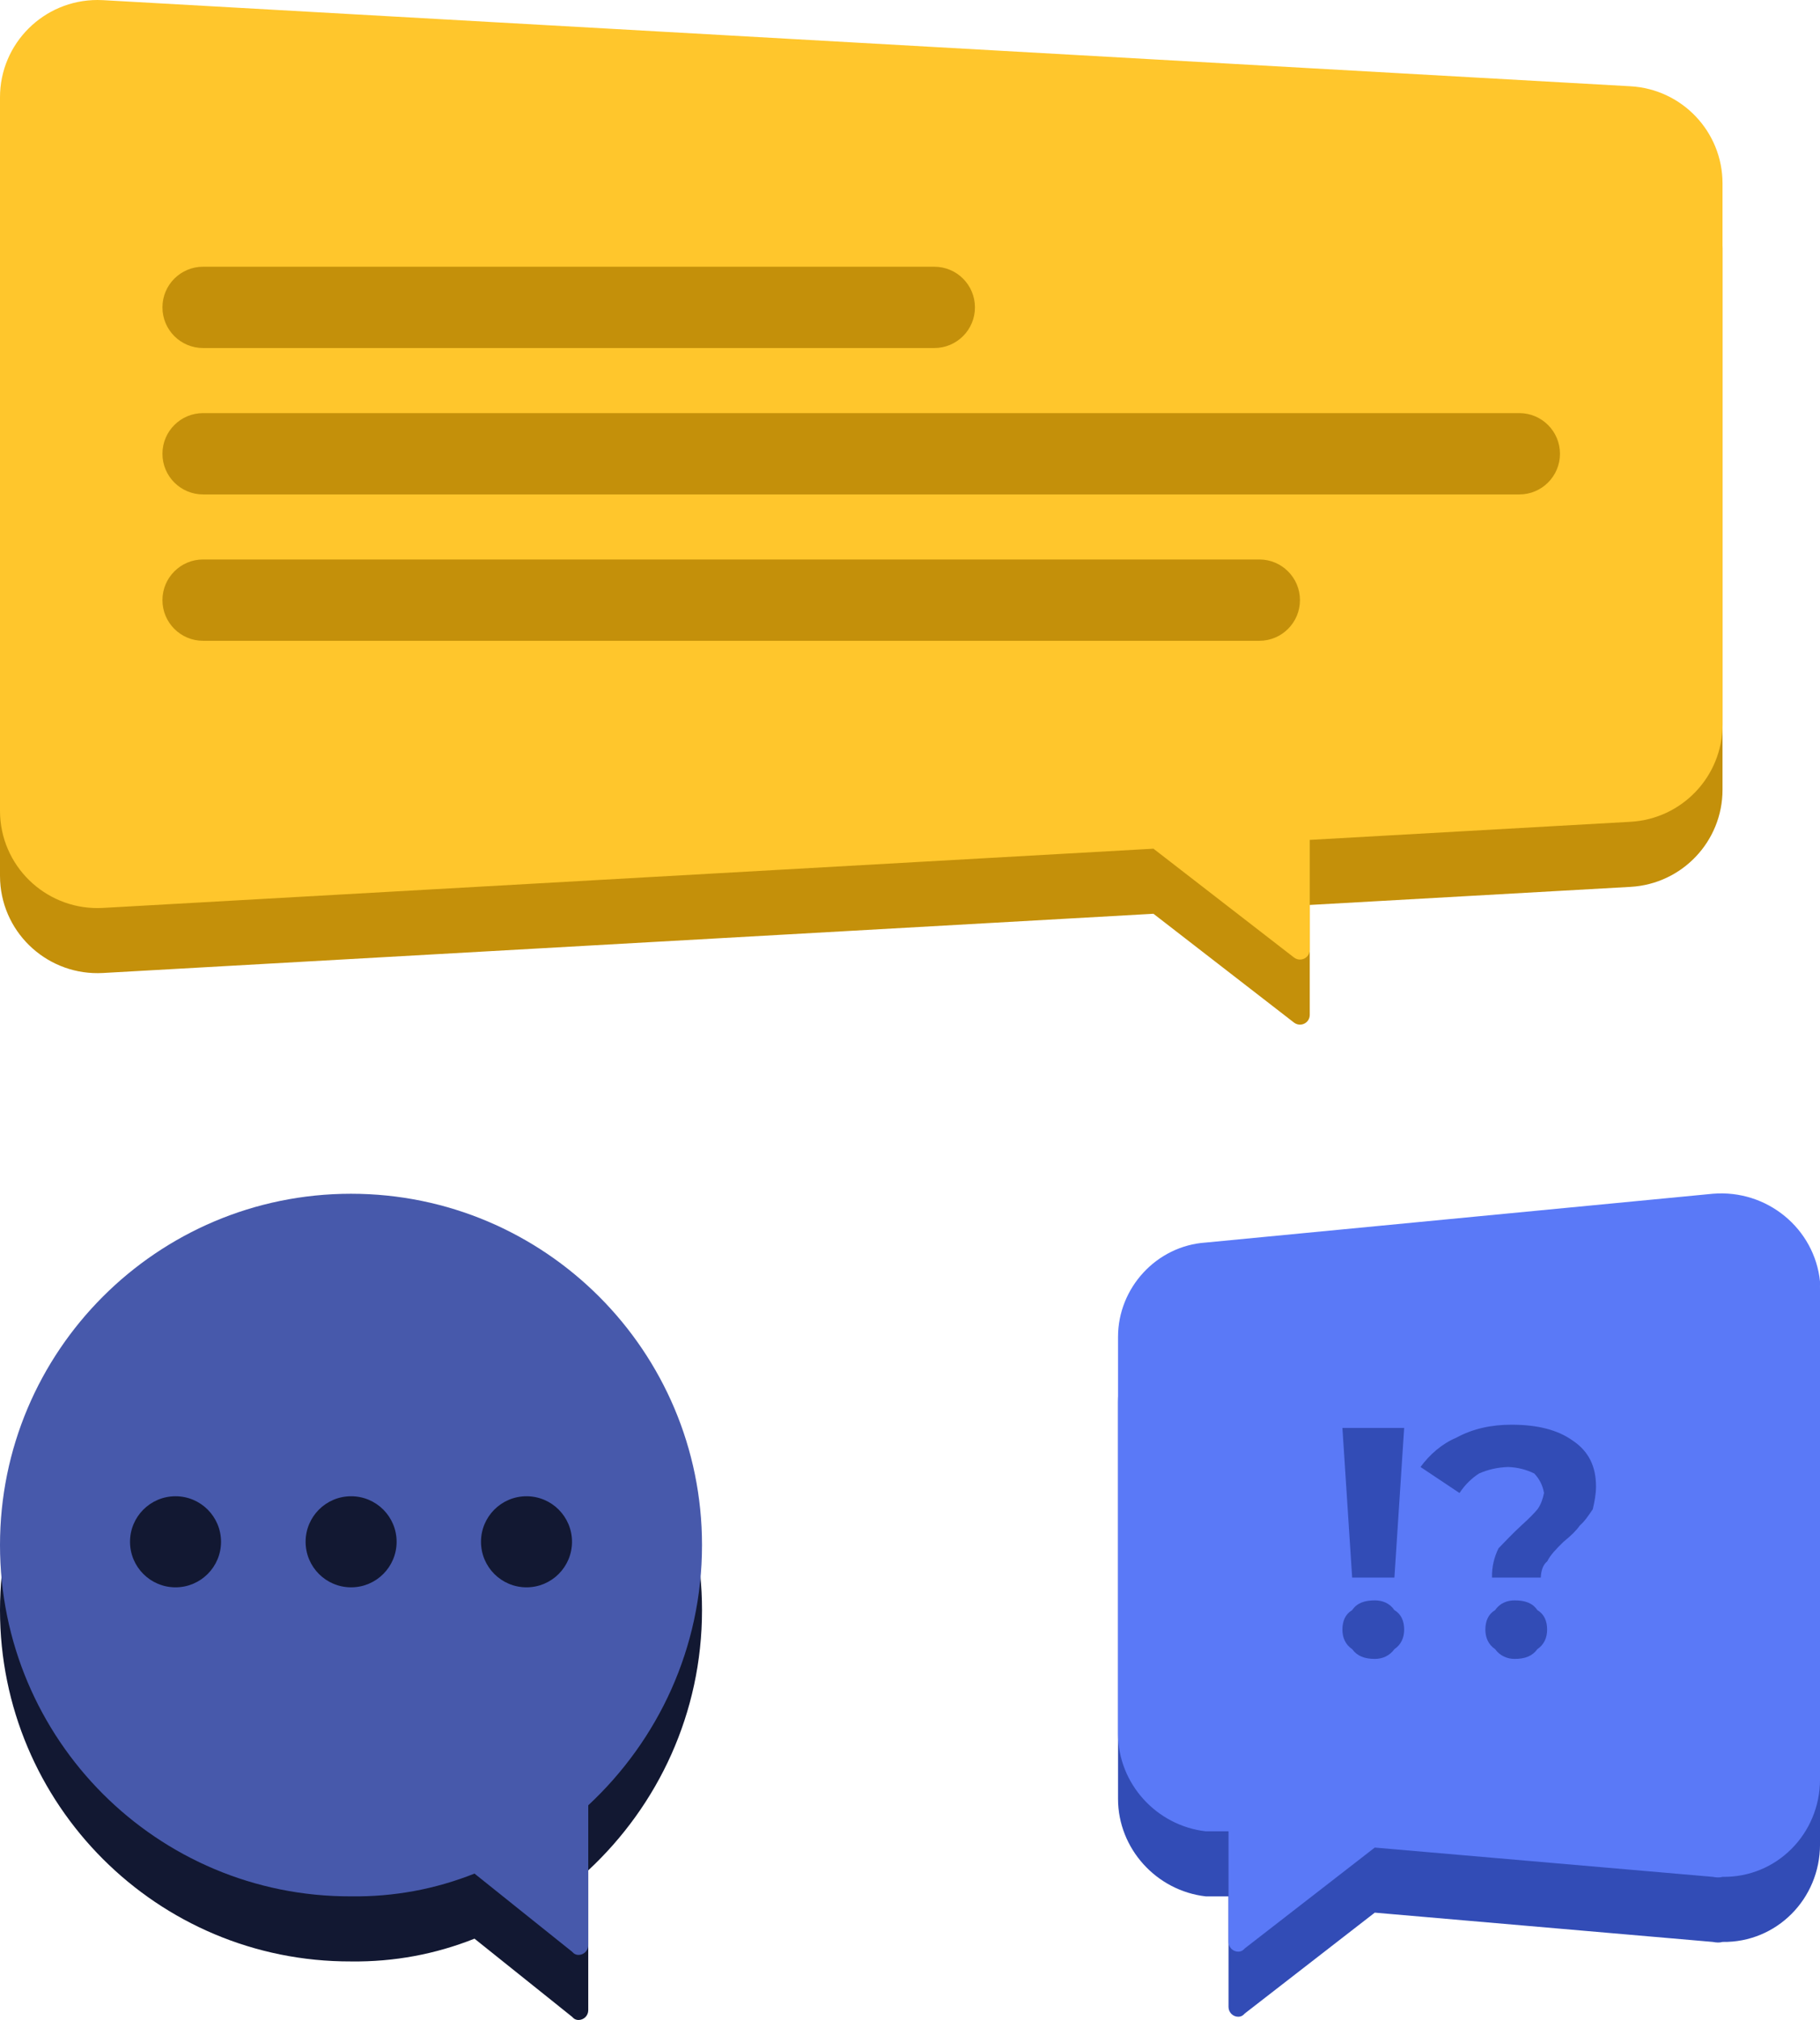 <svg width="146" height="162" viewBox="0 0 146 162" fill="none" xmlns="http://www.w3.org/2000/svg">
<path fill-rule="evenodd" clip-rule="evenodd" d="M110.284 153.392L99.856 161.479C99.68 161.681 99.51 161.74 99.334 161.74C98.902 161.74 98.552 161.39 98.552 160.957V152.088H96.727C92.765 151.634 89.688 148.255 89.688 144.262V112.435C89.688 108.512 92.765 105.133 96.727 104.87L137.399 100.957C141.761 100.592 145.571 103.759 146.002 108.001C145.991 108.305 146.002 108.546 146.002 108.783V147.914C146.002 152.304 142.501 155.809 138.181 155.74C137.94 155.809 137.699 155.798 137.399 155.74L110.284 153.392Z" fill="#324CB6"/>
<path fill-rule="evenodd" clip-rule="evenodd" d="M110.284 148.173L99.856 156.26C99.68 156.462 99.51 156.521 99.334 156.521C98.902 156.521 98.552 156.171 98.552 155.739V146.869H96.727C92.765 146.415 89.688 143.036 89.688 139.043V107.217C89.688 103.293 92.765 99.915 96.727 99.651L137.399 95.738C141.761 95.374 145.571 98.54 146.002 102.782C145.991 103.086 146.002 103.327 146.002 103.564V142.695C146.002 147.085 142.501 150.59 138.181 150.521C137.94 150.59 137.699 150.579 137.399 150.521L110.284 148.173Z" fill="#5A79F7"/>
<path fill-rule="evenodd" clip-rule="evenodd" d="M107.688 114.52H112.641L111.859 126.52H108.47L107.688 114.52ZM108.47 132.261C107.924 131.891 107.688 131.33 107.688 130.695C107.688 130.009 107.92 129.456 108.47 129.13C108.849 128.569 109.442 128.348 110.295 128.348C110.887 128.348 111.48 128.569 111.859 129.13C112.409 129.456 112.641 130.009 112.641 130.695C112.641 131.33 112.405 131.891 111.859 132.261C111.459 132.813 110.87 133.043 110.295 133.043C109.459 133.043 108.87 132.813 108.47 132.261ZM120.21 124.173C120.695 123.68 121.294 123.026 122.035 122.347C122.657 121.789 123.081 121.349 123.339 121.042C123.623 120.634 123.758 120.229 123.86 119.738C123.758 119.131 123.501 118.621 123.078 118.173C122.469 117.872 121.783 117.684 120.992 117.651C120.105 117.684 119.376 117.854 118.646 118.173C118.1 118.534 117.562 119.009 117.082 119.738L113.953 117.651C114.687 116.647 115.679 115.785 116.821 115.303C118.178 114.565 119.66 114.26 121.253 114.26C123.383 114.26 124.995 114.687 126.207 115.564C127.424 116.395 128.032 117.58 128.032 119.216C128.032 119.811 127.914 120.438 127.771 121.042C127.442 121.519 127.154 121.976 126.728 122.347C126.472 122.726 126.031 123.157 125.425 123.651C124.842 124.22 124.37 124.704 124.121 125.216C123.776 125.488 123.627 125.963 123.6 126.521H119.689C119.669 125.614 119.874 124.865 120.21 124.173ZM119.938 132.261C119.393 131.891 119.156 131.33 119.156 130.695C119.156 130.009 119.388 129.456 119.938 129.13C120.317 128.569 120.911 128.348 121.503 128.348C122.355 128.348 122.949 128.569 123.328 129.13C123.878 129.456 124.11 130.009 124.11 130.695C124.11 131.33 123.873 131.891 123.328 132.261C122.927 132.813 122.338 133.043 121.503 133.043C120.928 133.043 120.339 132.813 119.938 132.261Z" fill="#324CB6"/>
<path fill-rule="evenodd" clip-rule="evenodd" d="M47.19 150.001V161.218C47.19 161.65 46.84 162.001 46.408 162.001C46.232 162.001 46.062 161.942 45.886 161.74L38.065 155.479C34.931 156.724 31.617 157.349 28.157 157.305C12.607 157.349 0 144.725 0 129.131C0 113.581 12.607 100.957 28.157 100.957C43.708 100.957 56.315 113.581 56.315 129.131C56.315 137.377 52.799 144.778 47.19 150.001Z" fill="#121832"/>
<path fill-rule="evenodd" clip-rule="evenodd" d="M47.19 144.782V156C47.19 156.431 46.84 156.782 46.408 156.782C46.232 156.782 46.062 156.723 45.886 156.521L38.065 150.26C34.931 151.505 31.617 152.13 28.157 152.086C12.607 152.13 0 139.506 0 123.912C0 108.362 12.607 95.738 28.157 95.738C43.708 95.738 56.315 108.362 56.315 123.912C56.315 132.158 52.799 139.56 47.19 144.782Z" fill="#4759AB"/>
<path fill-rule="evenodd" clip-rule="evenodd" d="M28.166 127.302C30.181 127.302 31.816 125.667 31.816 123.65C31.816 121.633 30.181 119.998 28.166 119.998C26.15 119.998 24.516 121.633 24.516 123.65C24.516 125.667 26.15 127.302 28.166 127.302Z" fill="#121832"/>
<path fill-rule="evenodd" clip-rule="evenodd" d="M42.236 127.302C44.252 127.302 45.886 125.667 45.886 123.65C45.886 121.633 44.252 119.998 42.236 119.998C40.22 119.998 38.586 121.633 38.586 123.65C38.586 125.667 40.22 127.302 42.236 127.302Z" fill="#121832"/>
<path fill-rule="evenodd" clip-rule="evenodd" d="M14.08 127.302C16.096 127.302 17.73 125.667 17.73 123.65C17.73 121.633 16.096 119.998 14.08 119.998C12.064 119.998 10.43 121.633 10.43 123.65C10.43 125.667 12.064 127.302 14.08 127.302Z" fill="#121832"/>
<path fill-rule="evenodd" clip-rule="evenodd" d="M105.069 72.576V81.395C105.069 81.569 105.011 81.737 104.905 81.874C104.64 82.214 104.149 82.276 103.807 82.012L92.53 73.283L8.263 78.033C3.95 78.276 0.256 74.985 0.012 70.683C0.004 70.536 0 70.389 0 70.242L0 13.022C0 8.712 3.502 5.219 7.822 5.219C7.969 5.219 8.116 5.223 8.263 5.231L130.8 12.138C134.941 12.372 138.18 15.79 138.18 19.929V63.335C138.18 67.474 134.941 70.893 130.8 71.126L105.069 72.576Z" fill="#C4900A"/>
<path fill-rule="evenodd" clip-rule="evenodd" d="M105.069 67.358V76.177C105.069 76.35 105.011 76.518 104.905 76.655C104.64 76.996 104.149 77.057 103.807 76.793L92.53 68.064L8.263 72.814C3.95 73.057 0.256 69.766 0.012 65.464C0.004 65.317 0 65.17 0 65.024L0 7.803C0 3.494 3.502 0 7.822 0C7.969 0 8.116 0.004 8.263 0.012L130.8 6.919C134.941 7.153 138.18 10.572 138.18 14.71V58.117C138.18 62.255 134.941 65.674 130.8 65.907L105.069 67.358Z" fill="#FFC62C"/>
<path fill-rule="evenodd" clip-rule="evenodd" d="M16.29 21.391H74.951C76.751 21.391 78.21 22.851 78.21 24.651C78.21 26.453 76.751 27.912 74.951 27.912H16.29C14.49 27.912 13.031 26.453 13.031 24.651C13.031 22.851 14.49 21.391 16.29 21.391Z" fill="#C4900A"/>
<path fill-rule="evenodd" clip-rule="evenodd" d="M16.29 33.131H121.881C123.68 33.131 125.14 34.591 125.14 36.392C125.14 38.193 123.68 39.653 121.881 39.653H16.29C14.49 39.653 13.031 38.193 13.031 36.392C13.031 34.591 14.49 33.131 16.29 33.131Z" fill="#C4900A"/>
<path fill-rule="evenodd" clip-rule="evenodd" d="M16.29 44.869H101.023C102.823 44.869 104.282 46.329 104.282 48.13C104.282 49.931 102.823 51.391 101.023 51.391H16.29C14.49 51.391 13.031 49.931 13.031 48.13C13.031 46.329 14.49 44.869 16.29 44.869Z" fill="#C4900A"/>
</svg>
